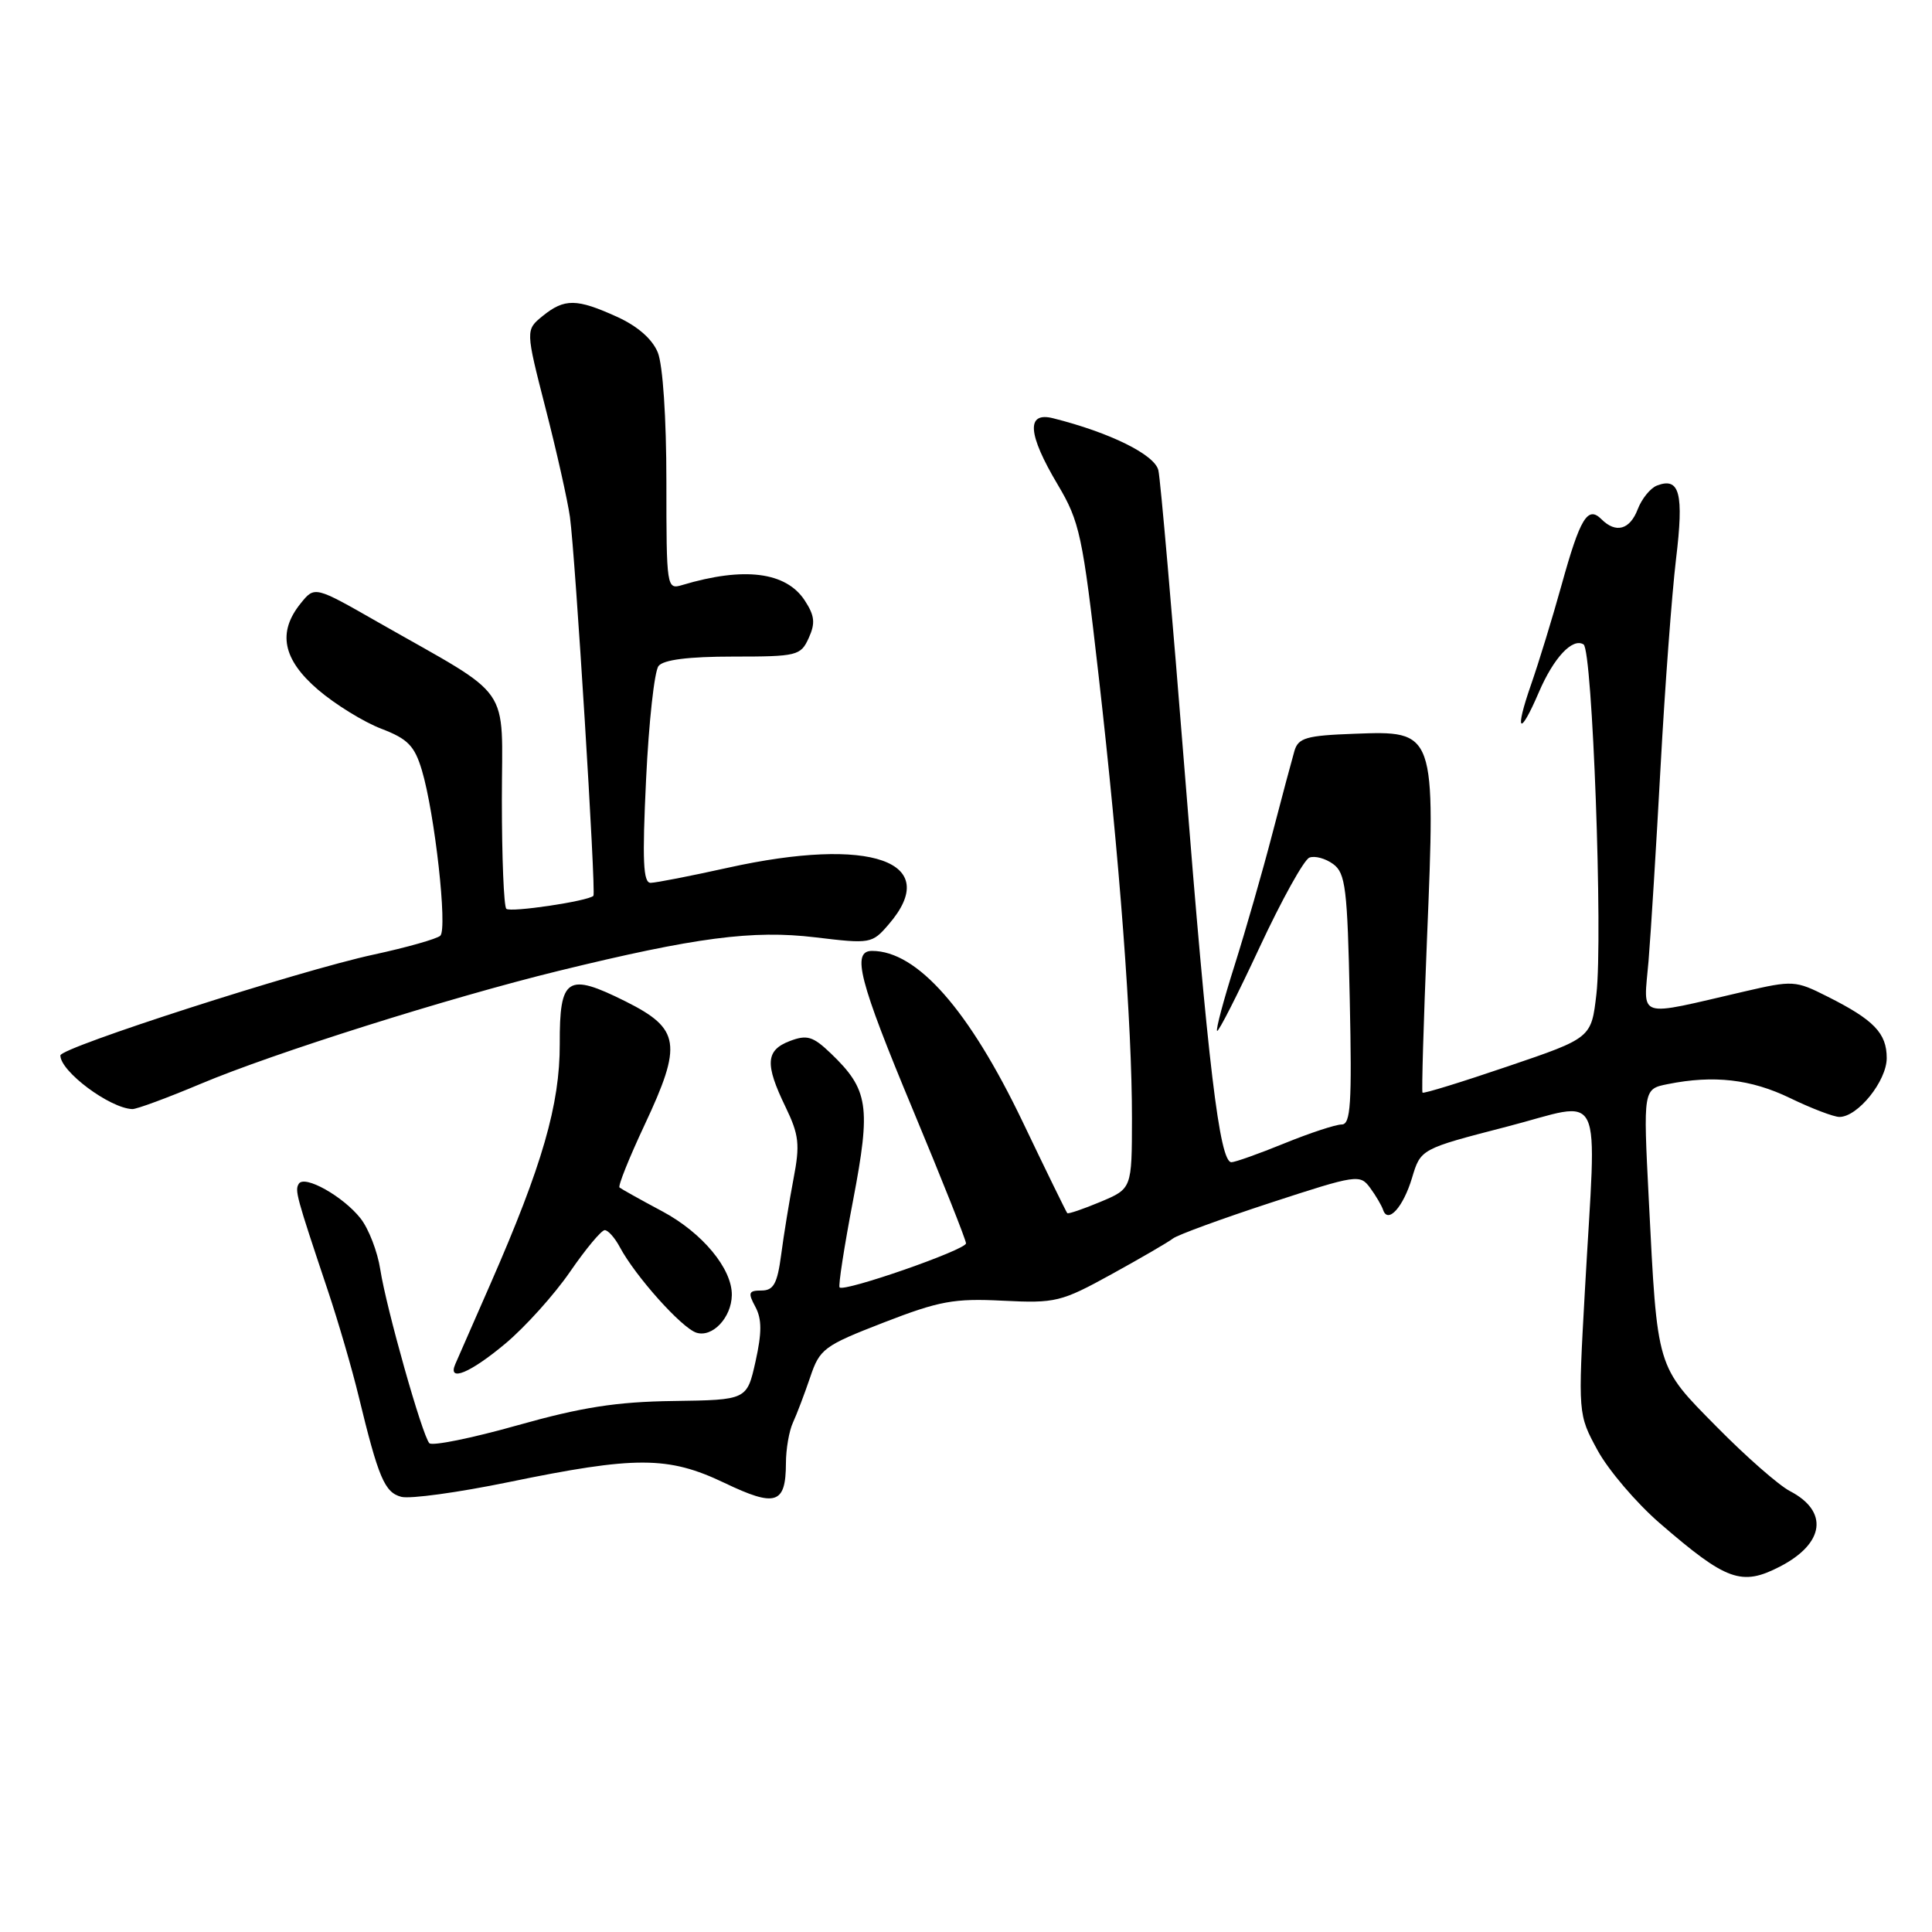 <?xml version="1.0" encoding="UTF-8" standalone="no"?>
<!DOCTYPE svg PUBLIC "-//W3C//DTD SVG 1.1//EN" "http://www.w3.org/Graphics/SVG/1.1/DTD/svg11.dtd" >
<svg xmlns="http://www.w3.org/2000/svg" xmlns:xlink="http://www.w3.org/1999/xlink" version="1.1" viewBox="0 0 256 256">
 <g >
 <path fill="currentColor"
d=" M 235.87 207.57 C 241.78 204.51 242.33 200.26 237.18 197.58 C 235.71 196.82 231.35 193.00 227.50 189.09 C 219.42 180.91 219.62 181.56 218.47 158.90 C 217.73 144.30 217.73 144.30 220.99 143.65 C 227.08 142.43 232.00 142.99 237.19 145.50 C 240.04 146.88 242.99 148.00 243.73 148.00 C 246.17 148.00 250.00 143.23 250.00 140.20 C 250.00 136.90 248.31 135.14 242.13 132.04 C 237.91 129.91 237.56 129.89 231.13 131.38 C 216.60 134.74 217.78 135.12 218.44 127.34 C 218.75 123.58 219.47 111.95 220.04 101.50 C 220.61 91.05 221.53 78.72 222.08 74.10 C 223.14 65.35 222.57 63.18 219.55 64.34 C 218.68 64.68 217.54 66.09 217.01 67.47 C 215.97 70.20 214.11 70.71 212.20 68.80 C 210.38 66.98 209.38 68.63 206.92 77.50 C 205.70 81.90 203.87 87.86 202.86 90.75 C 200.66 97.06 201.34 97.71 203.90 91.74 C 205.87 87.15 208.36 84.48 209.83 85.39 C 211.01 86.13 212.41 124.16 211.53 131.74 C 210.86 137.54 210.86 137.54 199.79 141.30 C 193.71 143.37 188.63 144.94 188.49 144.78 C 188.36 144.63 188.63 135.50 189.08 124.50 C 190.22 96.78 190.24 96.82 179.41 97.23 C 173.10 97.46 172.03 97.77 171.52 99.50 C 171.20 100.60 169.87 105.56 168.58 110.52 C 167.29 115.49 165.04 123.31 163.59 127.91 C 162.13 132.51 161.09 136.42 161.27 136.60 C 161.45 136.78 163.98 131.80 166.90 125.53 C 169.82 119.26 172.79 113.91 173.50 113.64 C 174.22 113.36 175.64 113.75 176.65 114.49 C 178.29 115.69 178.54 117.69 178.85 132.42 C 179.15 146.30 178.97 149.00 177.78 149.00 C 176.99 149.00 173.58 150.12 170.19 151.50 C 166.81 152.88 163.65 154.00 163.17 154.00 C 161.60 154.00 160.05 141.07 157.00 102.50 C 155.34 81.60 153.77 63.52 153.49 62.32 C 153.02 60.25 147.10 57.32 139.54 55.42 C 135.95 54.52 136.16 57.50 140.15 64.21 C 143.07 69.13 143.45 70.89 145.57 89.50 C 148.36 113.96 150.00 135.80 149.99 148.19 C 149.98 157.50 149.98 157.50 145.82 159.25 C 143.53 160.21 141.55 160.88 141.42 160.75 C 141.29 160.61 138.63 155.18 135.52 148.67 C 128.39 133.79 121.53 126.00 115.55 126.00 C 112.81 126.00 113.82 129.92 121.00 147.14 C 124.85 156.38 128.00 164.30 128.00 164.75 C 128.00 165.61 111.89 171.22 111.25 170.59 C 111.06 170.39 111.86 165.19 113.04 159.04 C 115.42 146.56 115.09 144.38 110.09 139.58 C 107.72 137.31 106.93 137.08 104.66 137.94 C 101.46 139.16 101.33 140.99 104.08 146.66 C 105.88 150.39 106.02 151.64 105.14 156.22 C 104.59 159.13 103.85 163.64 103.51 166.25 C 103.00 170.10 102.50 171.00 100.90 171.00 C 99.19 171.00 99.08 171.29 100.09 173.16 C 100.96 174.79 100.96 176.58 100.11 180.41 C 98.97 185.50 98.97 185.50 89.23 185.64 C 81.69 185.74 77.04 186.47 68.53 188.87 C 62.50 190.57 57.26 191.63 56.89 191.23 C 55.94 190.19 51.18 173.32 50.39 168.22 C 50.03 165.86 48.85 162.81 47.78 161.45 C 45.47 158.52 40.34 155.64 39.59 156.86 C 39.05 157.74 39.23 158.42 43.44 171.00 C 44.82 175.12 46.66 181.43 47.52 185.00 C 50.15 195.84 50.96 197.76 53.18 198.34 C 54.34 198.64 60.73 197.76 67.39 196.39 C 84.24 192.92 88.53 192.93 95.97 196.48 C 102.78 199.74 104.12 199.32 104.14 193.89 C 104.14 192.02 104.56 189.60 105.07 188.50 C 105.58 187.40 106.60 184.70 107.35 182.50 C 108.62 178.72 109.16 178.32 117.10 175.24 C 124.45 172.39 126.42 172.02 132.87 172.35 C 139.87 172.70 140.60 172.52 147.29 168.84 C 151.16 166.71 154.82 164.58 155.42 164.11 C 156.01 163.64 161.83 161.51 168.33 159.38 C 179.78 155.64 180.21 155.57 181.55 157.40 C 182.31 158.43 183.08 159.75 183.27 160.32 C 183.90 162.21 185.93 159.97 187.10 156.08 C 188.25 152.24 188.25 152.24 199.62 149.30 C 212.81 145.90 211.55 143.28 210.01 170.95 C 209.09 187.40 209.09 187.40 211.69 192.18 C 213.12 194.80 216.82 199.14 219.90 201.81 C 228.78 209.49 230.76 210.21 235.87 207.57 Z  M 66.98 178.02 C 69.59 175.83 73.44 171.56 75.53 168.52 C 77.62 165.48 79.69 163.00 80.13 163.00 C 80.57 163.00 81.47 164.01 82.13 165.25 C 84.19 169.11 90.33 175.97 92.28 176.59 C 94.40 177.26 96.92 174.59 96.97 171.62 C 97.03 168.13 93.08 163.36 87.78 160.52 C 84.87 158.97 82.32 157.54 82.09 157.35 C 81.86 157.17 83.36 153.43 85.41 149.06 C 90.44 138.35 90.13 136.32 82.93 132.71 C 75.16 128.83 74.14 129.48 74.17 138.33 C 74.19 146.35 71.86 154.43 65.00 170.09 C 62.73 175.26 60.63 180.06 60.33 180.75 C 59.27 183.19 62.29 181.95 66.98 178.02 Z  M 26.60 143.61 C 36.25 139.54 59.51 132.20 74.00 128.65 C 92.18 124.20 99.75 123.21 108.02 124.20 C 115.34 125.08 115.55 125.05 117.75 122.49 C 124.96 114.15 115.42 110.78 96.45 114.98 C 91.53 116.07 86.93 116.97 86.22 116.98 C 85.22 117.00 85.09 114.08 85.61 103.25 C 85.97 95.69 86.71 88.94 87.26 88.25 C 87.91 87.42 91.22 87.00 97.14 87.00 C 105.63 87.00 106.10 86.88 107.16 84.54 C 108.06 82.57 107.95 81.58 106.63 79.56 C 104.15 75.77 98.58 75.07 90.40 77.52 C 88.34 78.14 88.30 77.91 88.30 63.83 C 88.30 55.37 87.83 48.35 87.16 46.70 C 86.43 44.92 84.47 43.21 81.76 41.98 C 76.41 39.55 74.80 39.53 71.92 41.86 C 69.63 43.72 69.63 43.72 72.29 54.11 C 73.76 59.82 75.21 66.30 75.52 68.50 C 76.23 73.64 79.00 118.33 78.63 118.70 C 77.92 119.41 67.61 120.94 67.09 120.42 C 66.76 120.10 66.50 113.61 66.50 106.01 C 66.50 90.31 68.23 92.79 50.10 82.45 C 41.70 77.65 41.70 77.65 39.85 79.94 C 36.74 83.78 37.46 87.38 42.15 91.40 C 44.43 93.35 48.20 95.67 50.52 96.56 C 54.03 97.90 54.93 98.82 55.90 102.06 C 57.61 107.77 59.32 123.10 58.34 123.99 C 57.88 124.41 53.90 125.54 49.50 126.49 C 39.60 128.63 8.00 138.81 8.00 139.85 C 8.00 141.97 14.53 146.84 17.53 146.96 C 18.10 146.98 22.18 145.47 26.60 143.61 Z "/>
</g>
</svg>